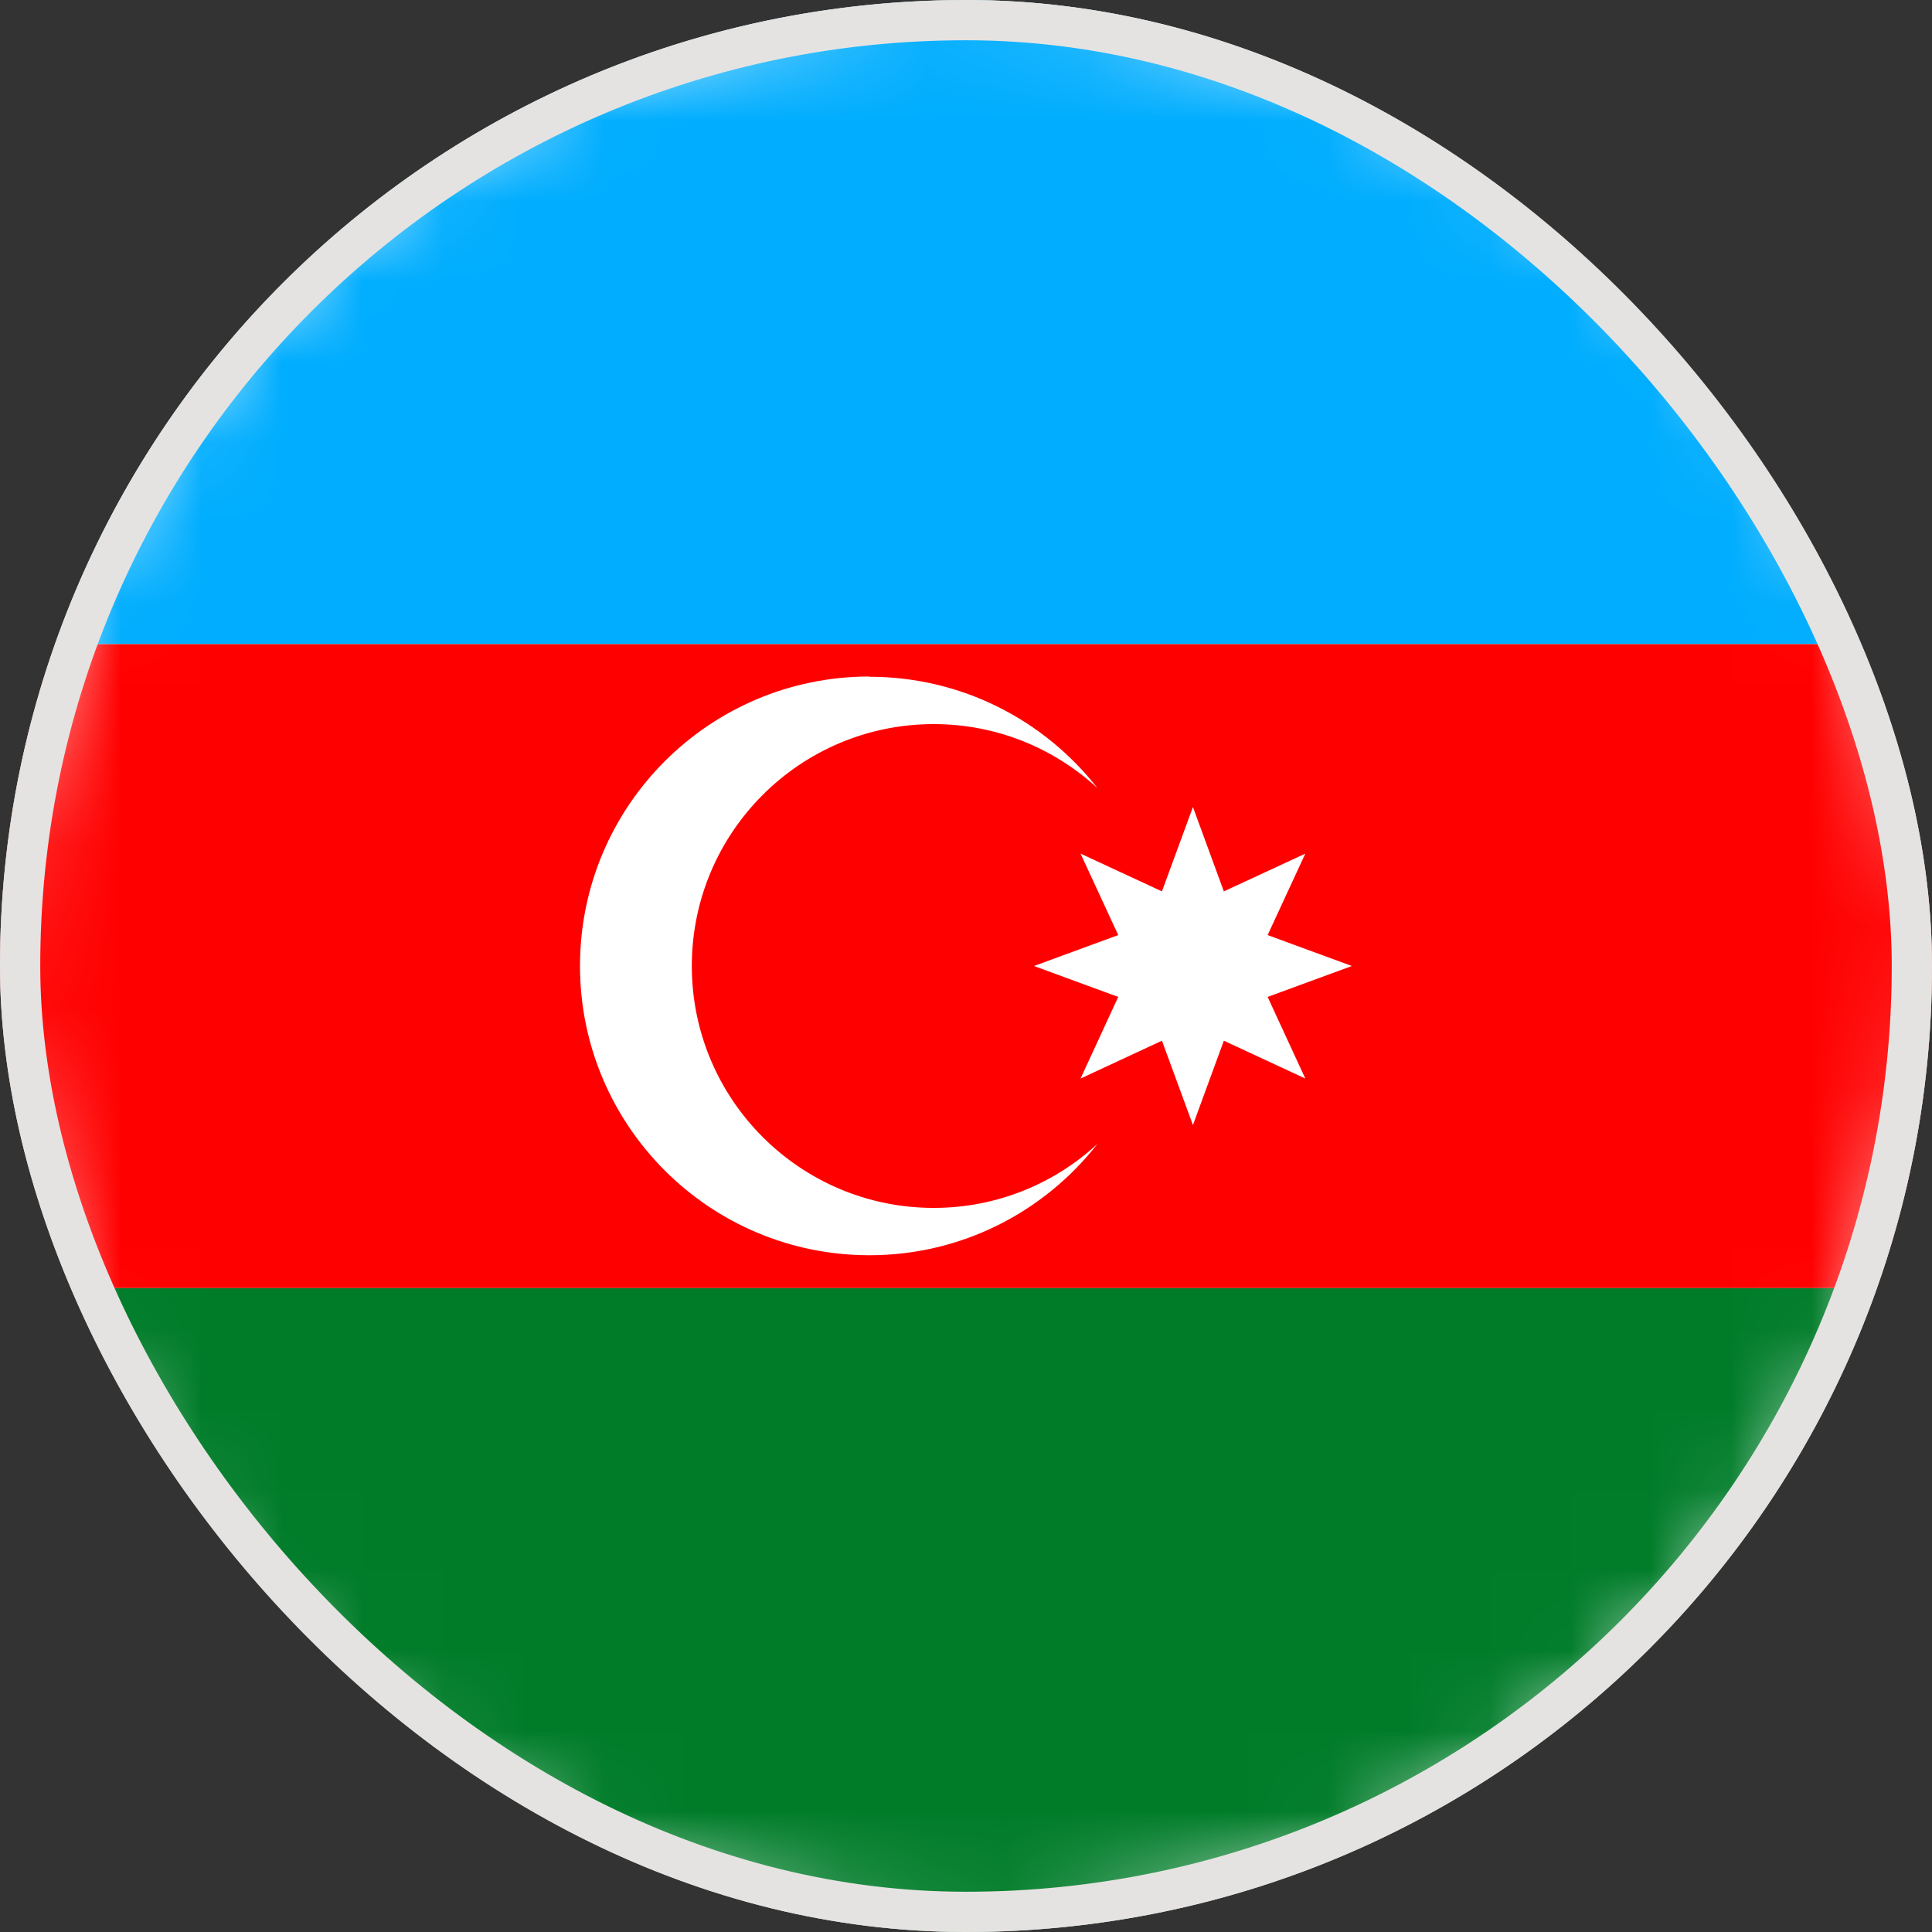 <svg width="24" height="24" viewBox="0 0 24 24" fill="none" xmlns="http://www.w3.org/2000/svg">
<rect x="0" y="0" width="24" height="24" fill="#333333" stroke="none"/>
<g clip-path="url(#clip0_16335_12322)">
<path d="M12.663 23.982C19.28 23.615 24.348 17.954 23.981 11.337C23.615 4.719 17.953 -0.348 11.336 0.019C4.719 0.385 -0.349 6.046 0.018 12.664C0.384 19.281 6.046 24.348 12.663 23.982Z" fill="white"/>
<mask id="mask0_16335_12322" style="mask-type:luminance" maskUnits="userSpaceOnUse" x="-1" y="0" width="25" height="25">
<path d="M12.663 23.982C19.28 23.615 24.348 17.954 23.981 11.337C23.615 4.719 17.953 -0.348 11.336 0.019C4.719 0.385 -0.349 6.046 0.018 12.664C0.384 19.281 6.046 24.348 12.663 23.982Z" fill="white"/>
</mask>
<g mask="url(#mask0_16335_12322)">
<path d="M29.999 8H-6.001V16.001H29.999V8Z" fill="#FF0000"/>
<path d="M29.999 0H-6.001V8H29.999V0Z" fill="#00ADFE"/>
<path d="M29.999 16.001H-6.001V24.001H29.999V16.001Z" fill="#007C29"/>
<path fill-rule="evenodd" clip-rule="evenodd" d="M13.891 11.616L13.423 10.604L14.434 11.073L14.819 10.025L15.203 11.073L16.215 10.604L15.747 11.616L16.793 12L15.747 12.384L16.215 13.398L15.203 12.928L14.819 13.976L14.434 12.928L13.423 13.398L13.891 12.384L12.844 12L13.891 11.616Z" fill="white"/>
<path fill-rule="evenodd" clip-rule="evenodd" d="M10.8 8.407C11.95 8.407 12.974 8.948 13.632 9.789C13.097 9.297 12.383 8.995 11.599 8.995C9.939 8.995 8.594 10.341 8.594 12C8.594 13.659 9.94 15.005 11.599 15.005C12.383 15.005 13.097 14.704 13.632 14.211C12.974 15.052 11.95 15.593 10.8 15.593C8.815 15.593 7.205 13.984 7.205 11.999C7.205 10.013 8.814 8.404 10.8 8.404V8.407Z" fill="white"/>
</g>
</g>
<rect x="0.25" y="0.25" width="23.5" height="23.5" rx="11.75" stroke="#E5E3E1" stroke-width="0.5"/>
<defs>
<clipPath id="clip0_16335_12322">
<rect width="24" height="24" rx="12" fill="white"/>
</clipPath>
</defs>
</svg>
